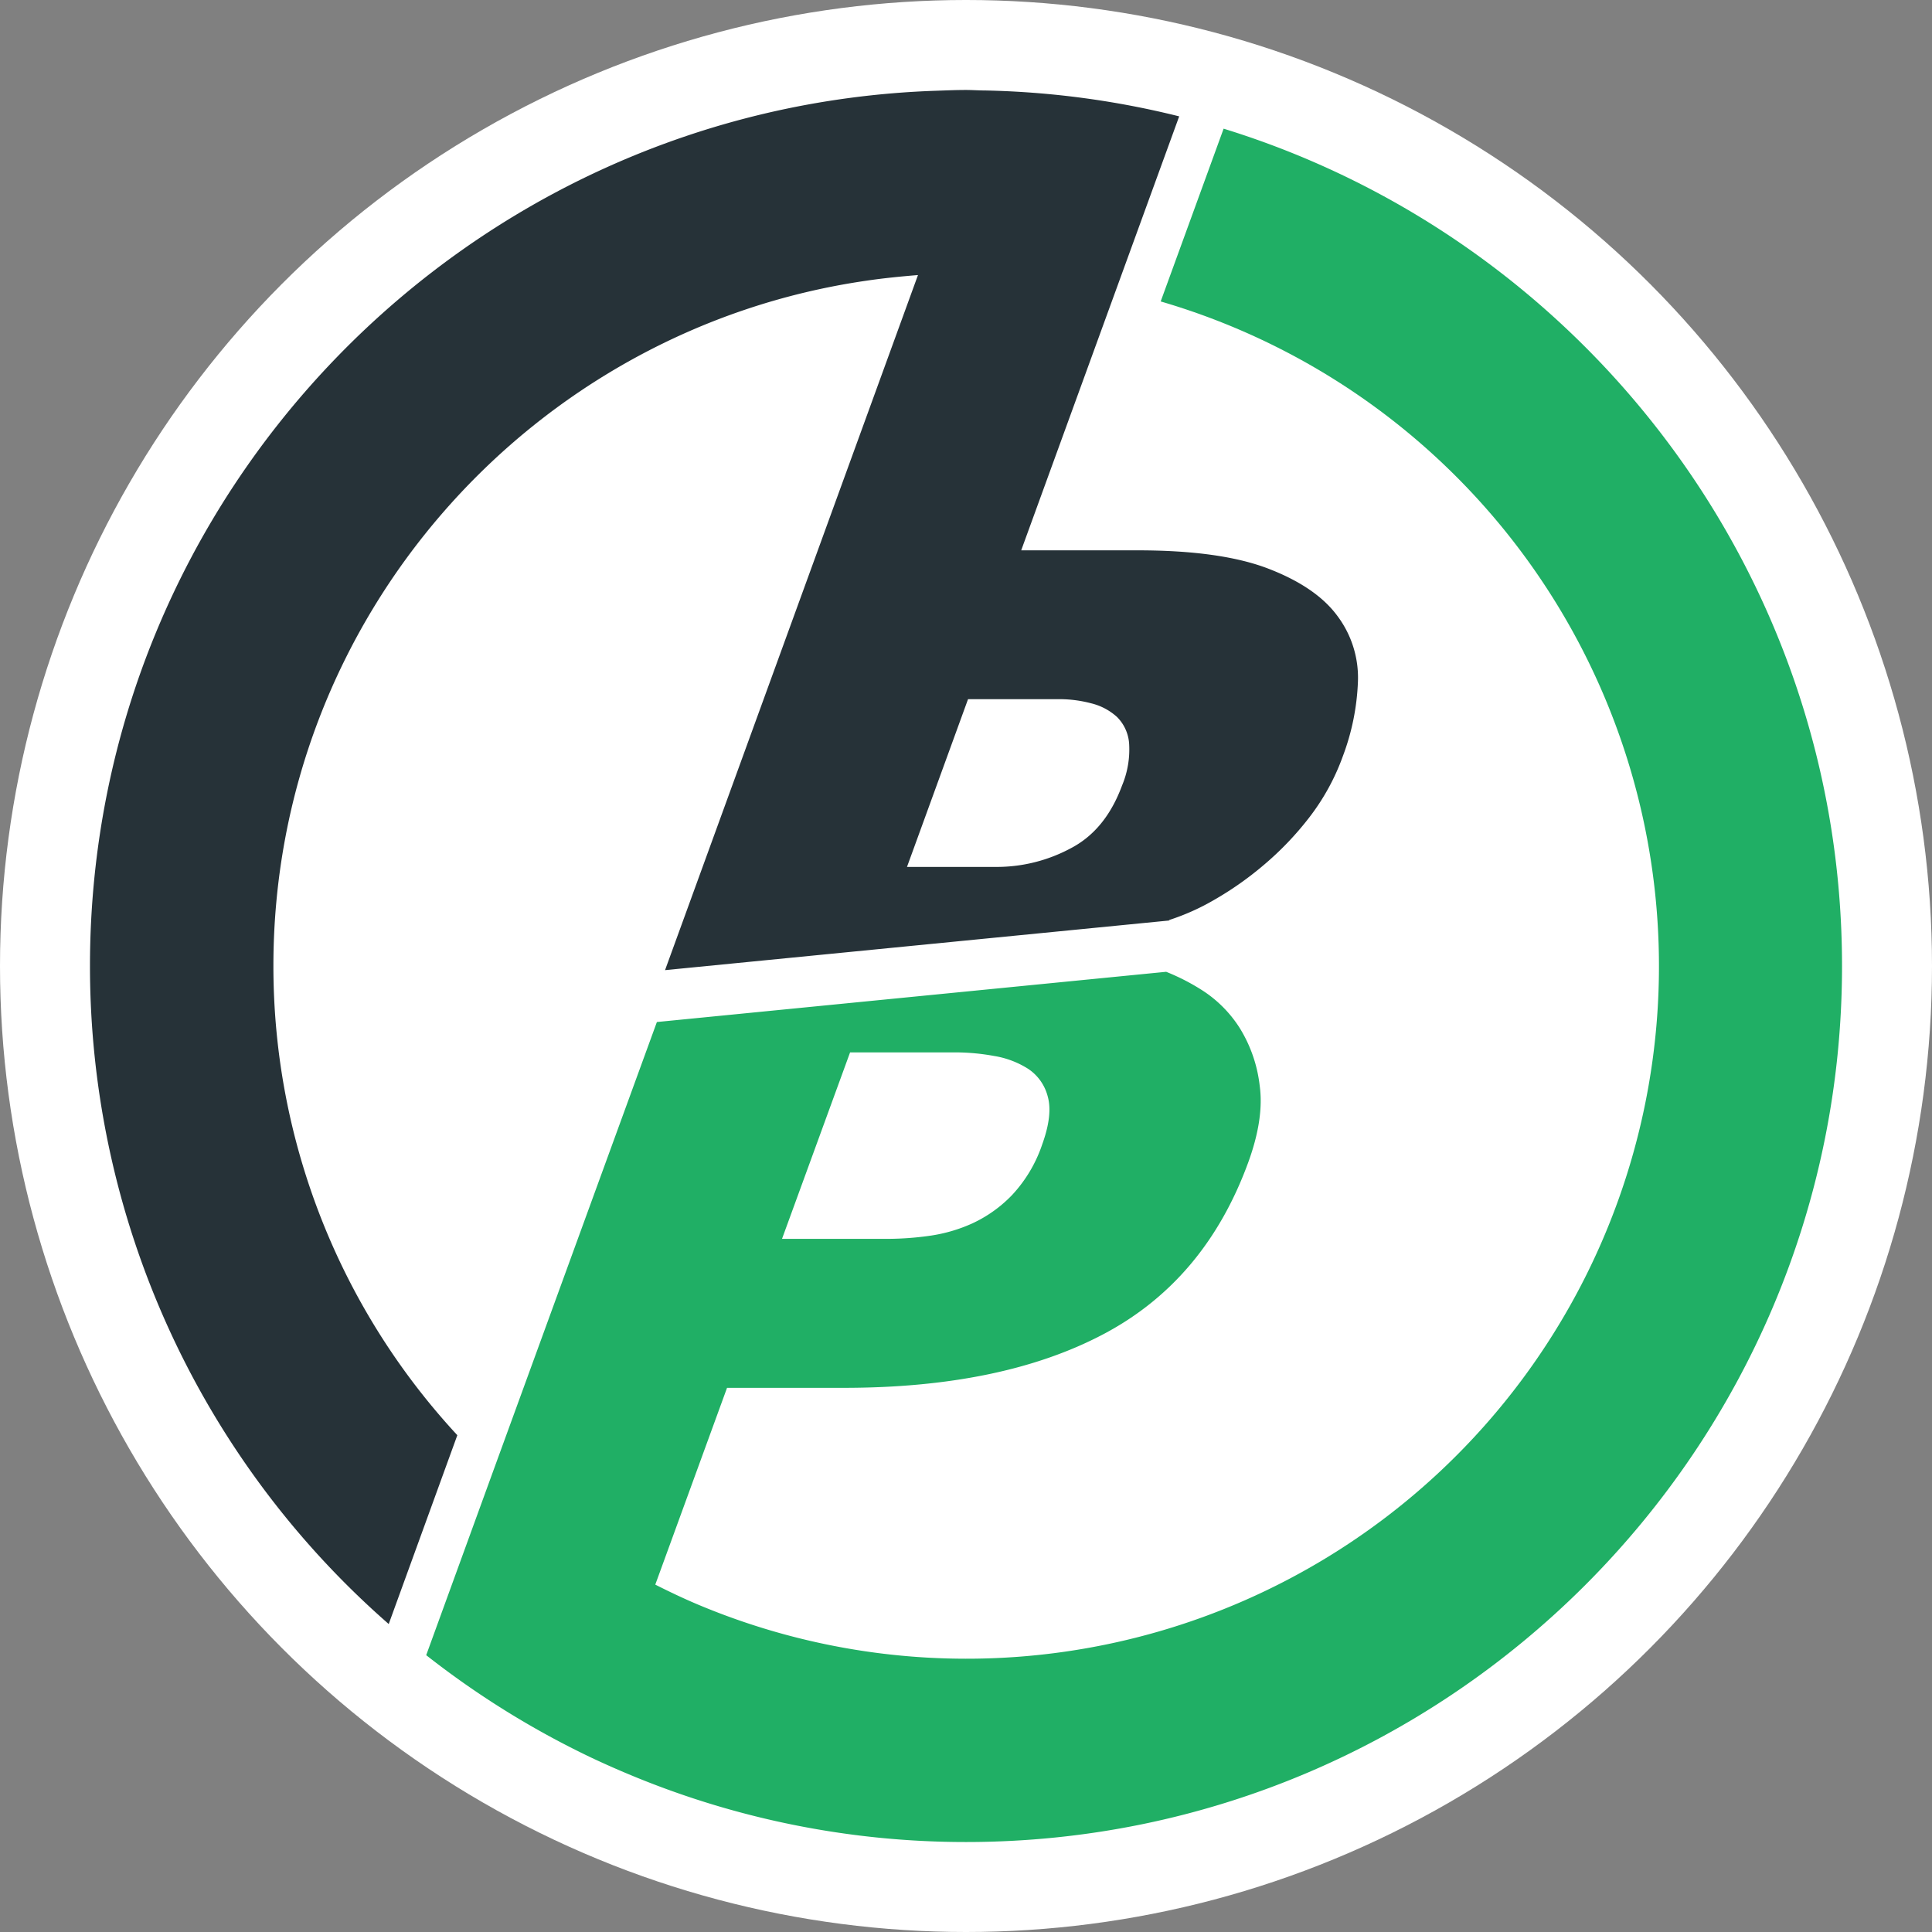 <svg xmlns="http://www.w3.org/2000/svg" viewBox="0 0 350 350"><rect x="0" y="0" width="350" height="350" fill="#808080" stroke="none"/><title>Asset 1</title><g id="Layer_2" data-name="Layer 2"><g id="Layer_2-2" data-name="Layer 2"><circle cx="175" cy="175" r="175" style="fill:#fff"/><path d="M242.28,111.58c-2.57-3.5-6.76-6.35-12.5-8.56s-13.63-3.32-23.63-3.32H185l17.17-47.17,11.45-31.45a158.48,158.48,0,0,0-35.16-4.69h0c-1.16,0-2.31-.09-3.48-.09-1.8,0-3.59.08-5.37.14C84.6,19.29,16.3,89.3,16.3,175A158.32,158.32,0,0,0,70.42,294.21L82.85,260a125,125,0,0,1-33.32-85c0-63.11,46.84-115.46,107.58-124.17,3-.44,6.1-.75,9.19-1h0L120.48,175.75l91.41-9a.94.94,0,0,0-.15-.06,41.51,41.51,0,0,0,8.17-3.64,59.56,59.56,0,0,0,9-6.32,56.05,56.05,0,0,0,8.29-8.66,40.73,40.73,0,0,0,6.09-11.13A42.76,42.76,0,0,0,246,123.56,18.63,18.63,0,0,0,242.28,111.58Zm-39,30.7c-2,5.42-5.1,9.24-9.41,11.45a28.34,28.34,0,0,1-13.08,3.32H164.31l11.06-30.39h16.48a22.55,22.55,0,0,1,5.82.75,10.72,10.72,0,0,1,4.67,2.46,7.54,7.54,0,0,1,2.21,4.82A16.92,16.92,0,0,1,203.28,142.28Z" style="fill:#263238"/><path d="M221.67,23.31l-11.4,31.3a125.46,125.46,0,1,1-84,236c-2.57-1.09-5.08-2.29-7.56-3.54l13-35.65h21.13q28.68,0,47.09-9.74t26.21-31.13c1.92-5.28,2.62-9.92,2.06-13.91a25.26,25.26,0,0,0-3.53-10.27,22.33,22.33,0,0,0-6.71-6.86,38.68,38.68,0,0,0-6.7-3.46L119,185.15,89.33,266.54,77.21,299.85a159.48,159.48,0,0,0,30.07,18.64q3.77,1.77,7.62,3.35A157.82,157.82,0,0,0,175,333.7c87.51,0,158.7-71.19,158.7-158.7C333.7,103.73,286.47,43.29,221.67,23.31ZM154,190.65h19.26a39.21,39.21,0,0,1,6.84.65,16.35,16.35,0,0,1,6.19,2.35,8.56,8.56,0,0,1,3.52,5q.93,3.31-1,8.66a25.22,25.22,0,0,1-5.49,9.21,23.88,23.88,0,0,1-7.22,5.13,28.23,28.23,0,0,1-7.87,2.25,55.47,55.47,0,0,1-7.26.53H141.67Z" style="fill:#20af65"/></g></g></svg>